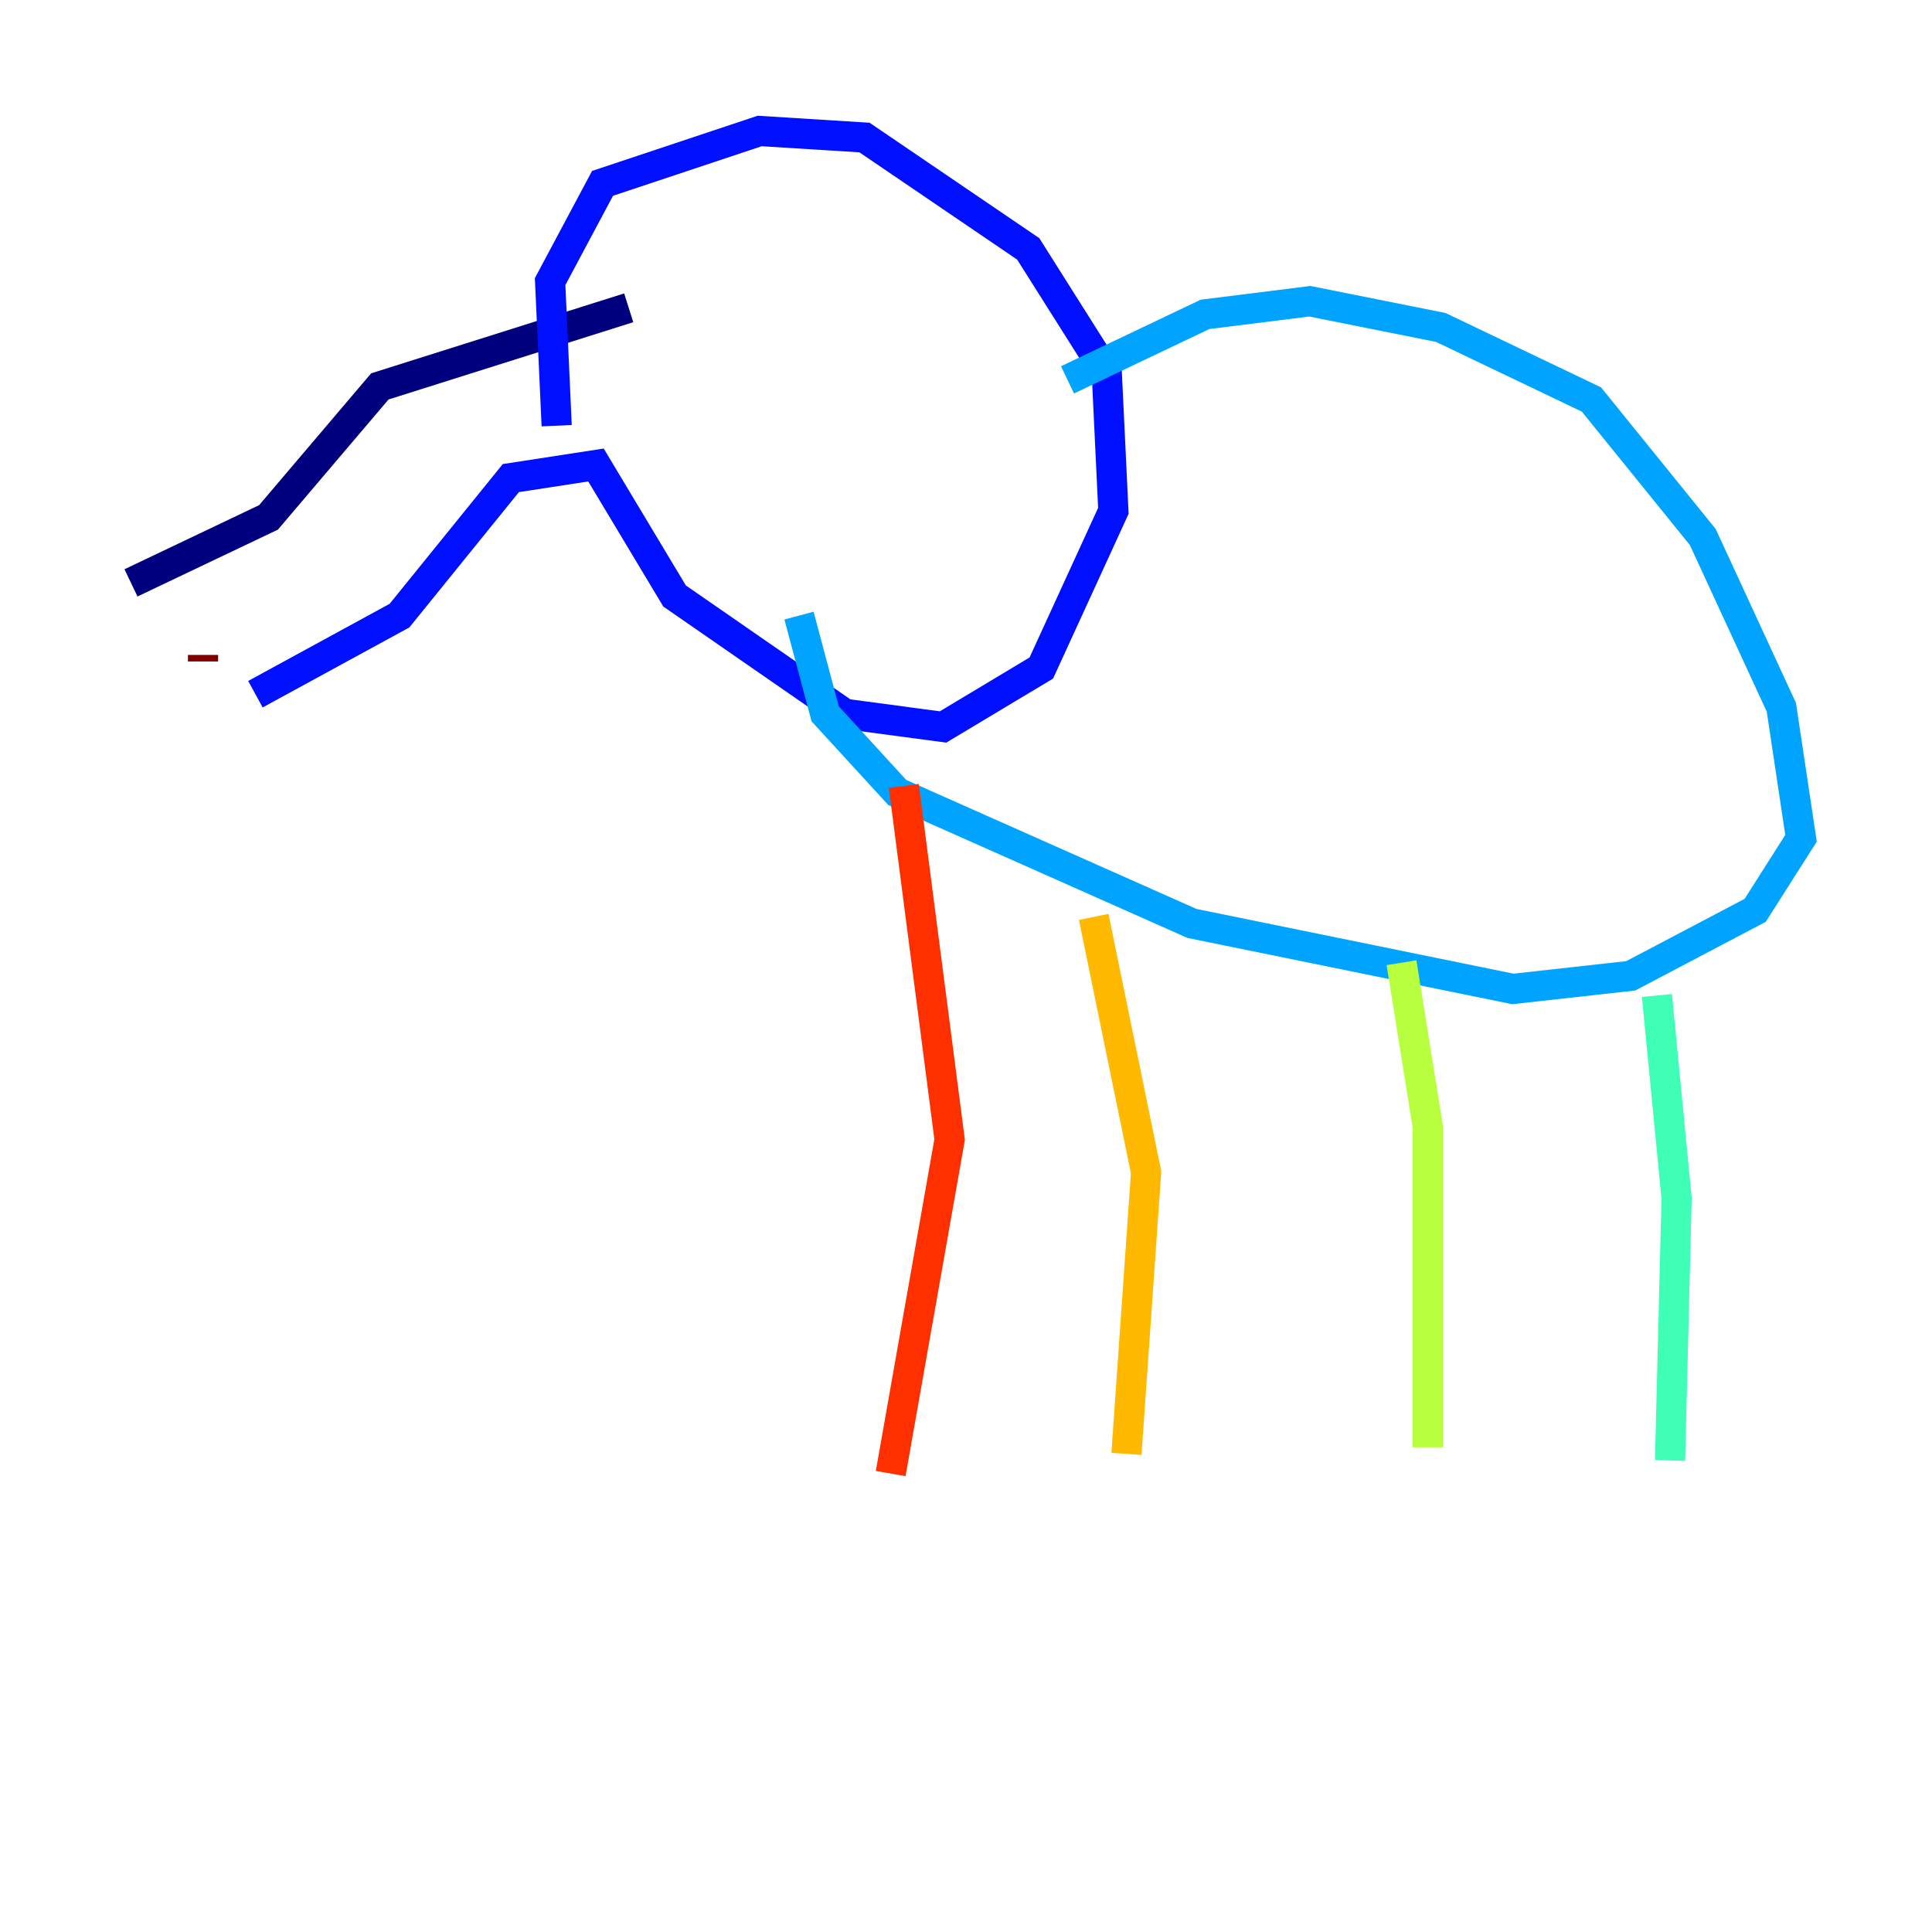 <?xml version="1.0" encoding="utf-8" ?>
<svg baseProfile="tiny" height="128" version="1.2" viewBox="0,0,128,128" width="128" xmlns="http://www.w3.org/2000/svg" xmlns:ev="http://www.w3.org/2001/xml-events" xmlns:xlink="http://www.w3.org/1999/xlink"><defs /><polyline fill="none" points="41.654,20.393 25.166,25.6 17.79,34.278 8.678,38.617" stroke="#00007f" stroke-width="2" /><polyline fill="none" points="16.922,45.993 26.468,40.786 33.844,31.675 39.485,30.807 44.691,39.485 55.973,47.295 62.481,48.163 68.99,44.258 73.763,33.844 73.329,24.732 68.122,16.488 57.275,9.112 50.332,8.678 39.919,12.149 36.447,18.658 36.881,28.203" stroke="#0010ff" stroke-width="2" /><polyline fill="none" points="70.725,25.166 79.837,20.827 86.78,19.959 95.458,21.695 105.437,26.468 112.814,35.58 118.02,46.861 119.322,55.539 116.285,60.312 108.041,64.651 100.231,65.519 78.969,61.18 59.444,52.502 54.671,47.295 52.936,40.786" stroke="#00a4ff" stroke-width="2" /><polyline fill="none" points="109.776,65.953 111.078,79.403 110.644,96.759" stroke="#3fffb7" stroke-width="2" /><polyline fill="none" points="92.854,63.783 94.59,74.63 94.59,95.891" stroke="#b7ff3f" stroke-width="2" /><polyline fill="none" points="72.461,60.746 75.932,77.668 74.63,96.325" stroke="#ffb900" stroke-width="2" /><polyline fill="none" points="59.878,52.068 62.915,75.498 59.01,97.627" stroke="#ff3000" stroke-width="2" /><polyline fill="none" points="13.451,43.824 13.451,43.39" stroke="#7f0000" stroke-width="2" /></svg>